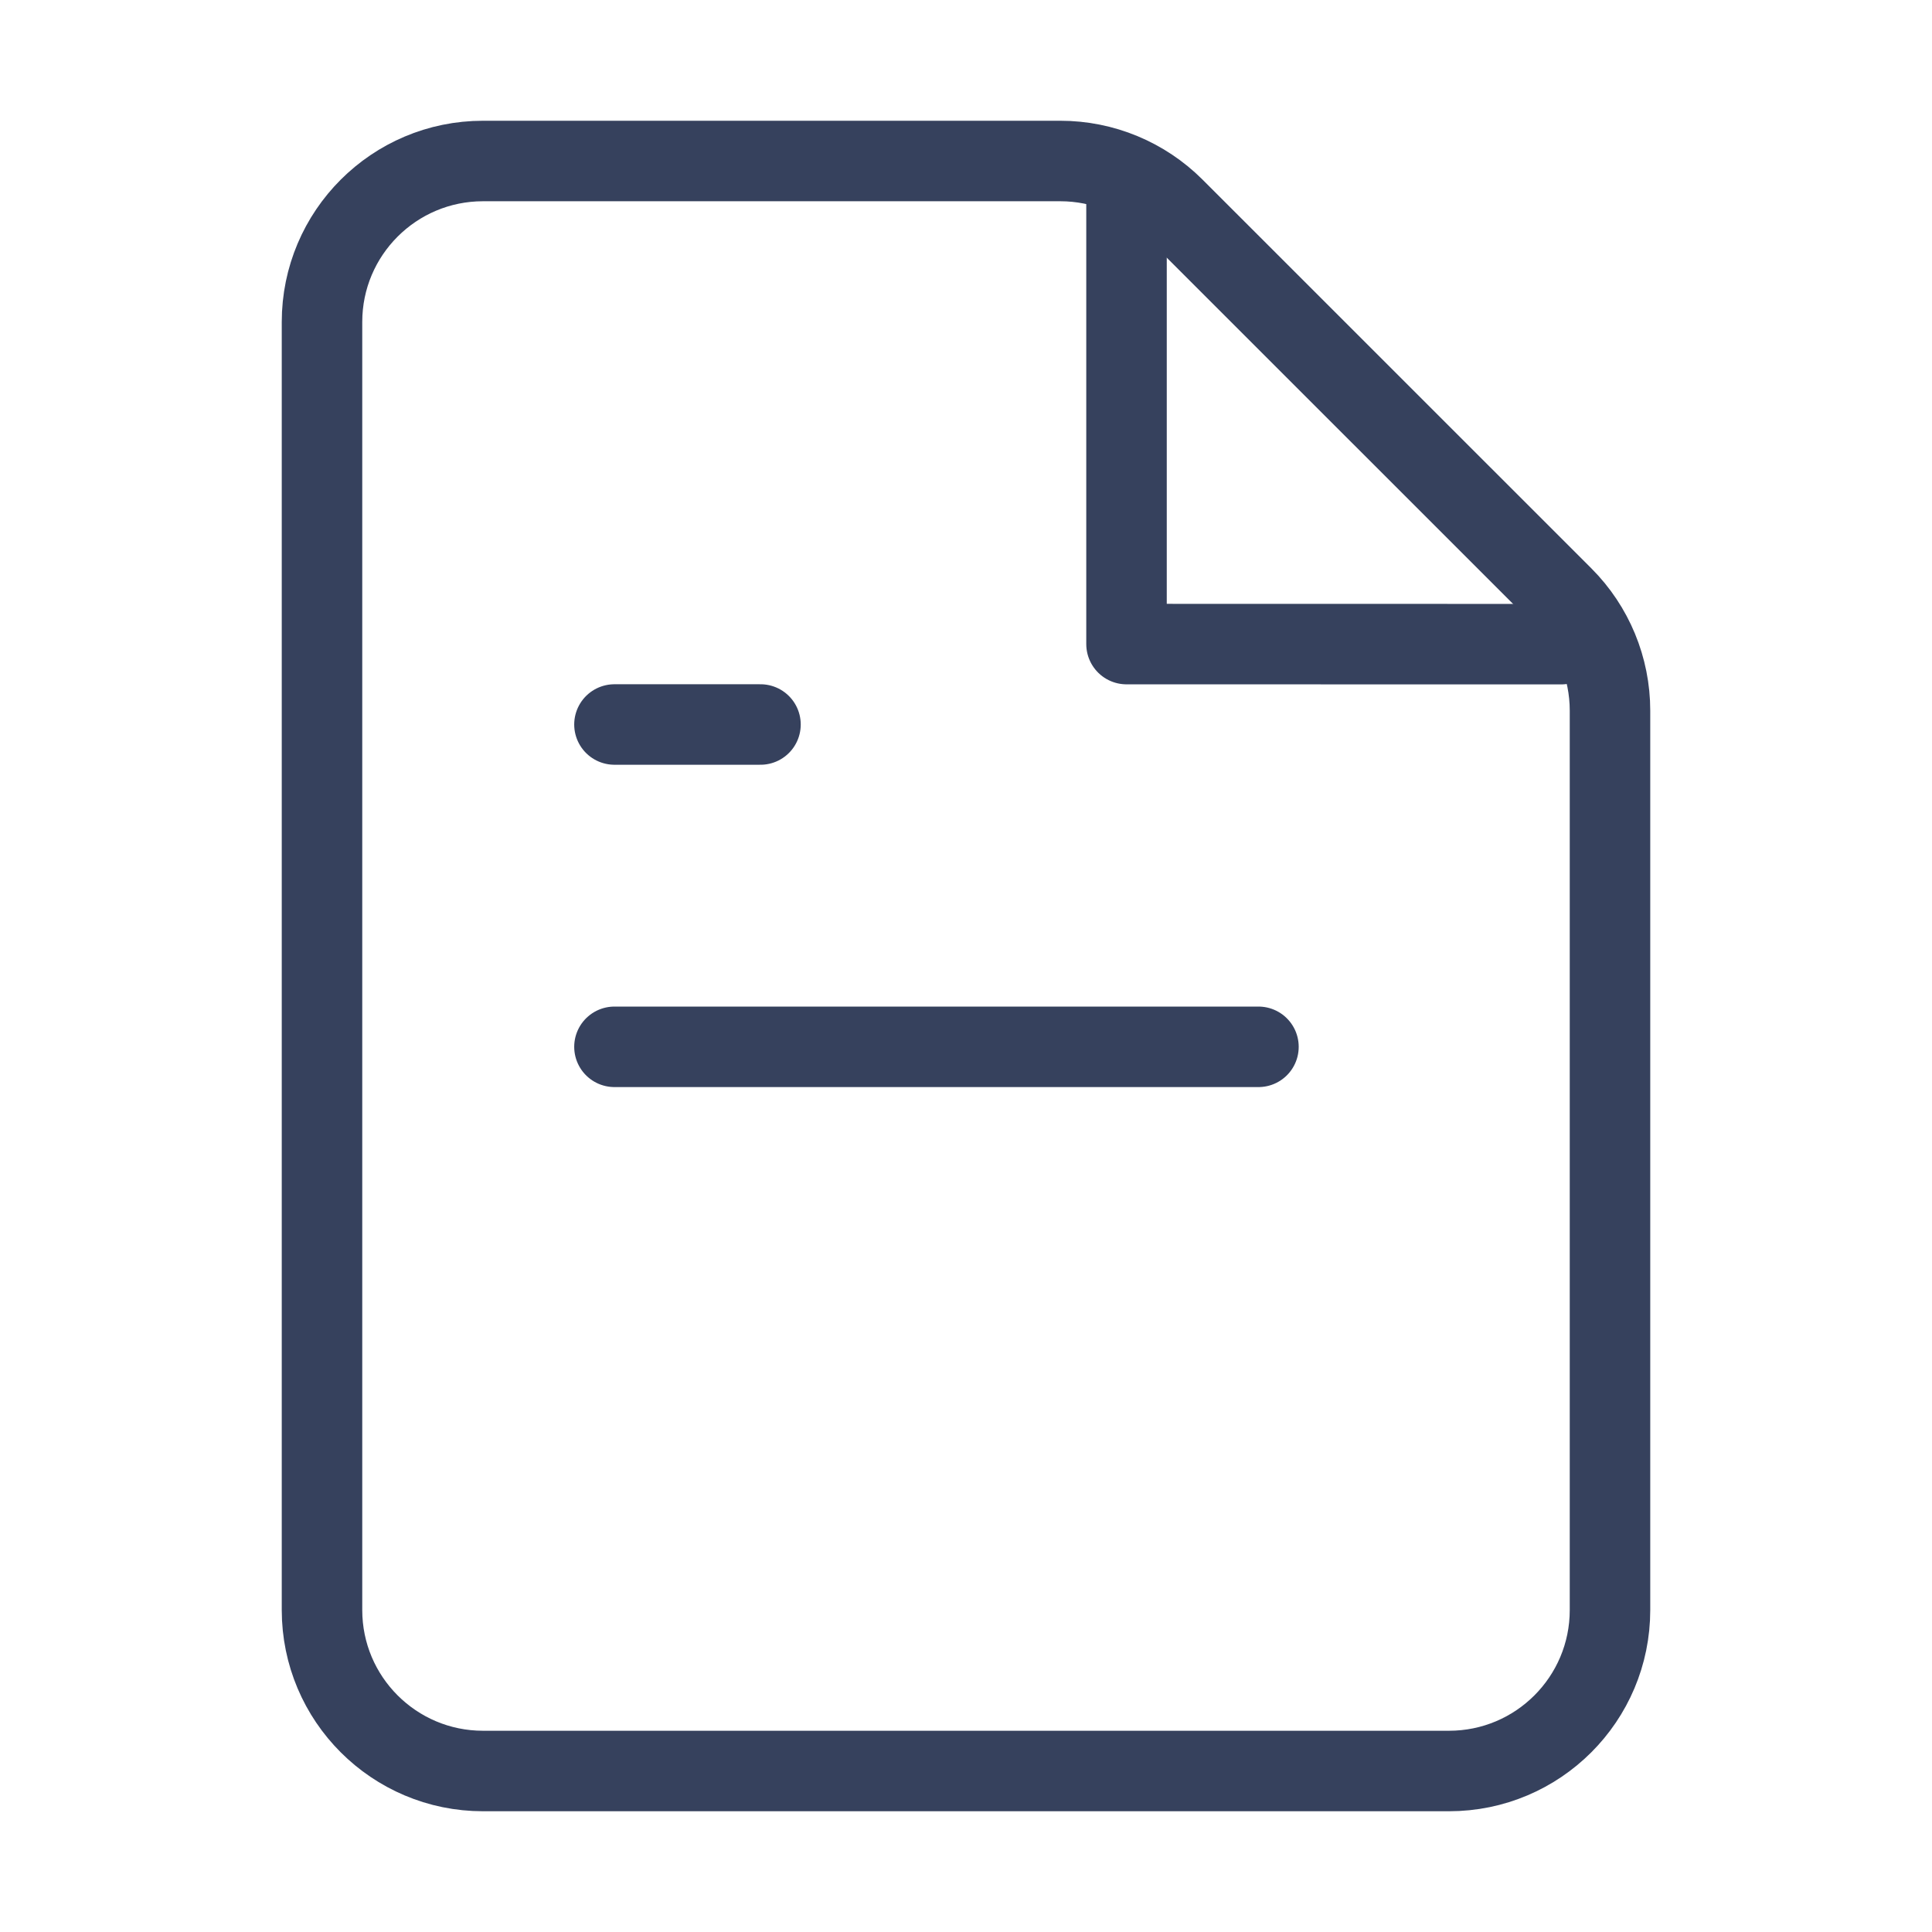 <svg width="24" height="24" viewBox="0 0 24 24" fill="none" xmlns="http://www.w3.org/2000/svg">
<path d="M14.586 2.586C14.211 2.211 13.703 2 13.172 2H6V2C4.896 2 4 2.895 4 4V20C4 21.105 4.896 22 6 22C10.001 22 14.001 22 18 22C19.105 22 20 21.105 20 20V8.828C20 8.298 19.79 7.789 19.415 7.414L14.586 2.586Z" stroke="#36415D" stroke-linecap="round"/>
<path d="M13.994 2.316V8.001L19.392 8.002" stroke="#36415D" stroke-linecap="round" stroke-linejoin="round"/>
<path d="M15.633 13.004H7.633" stroke="#36415D" stroke-linecap="round"/>
<path d="M9.447 9H8.448H7.633" stroke="#36415D" stroke-linecap="round"/>
</svg>
